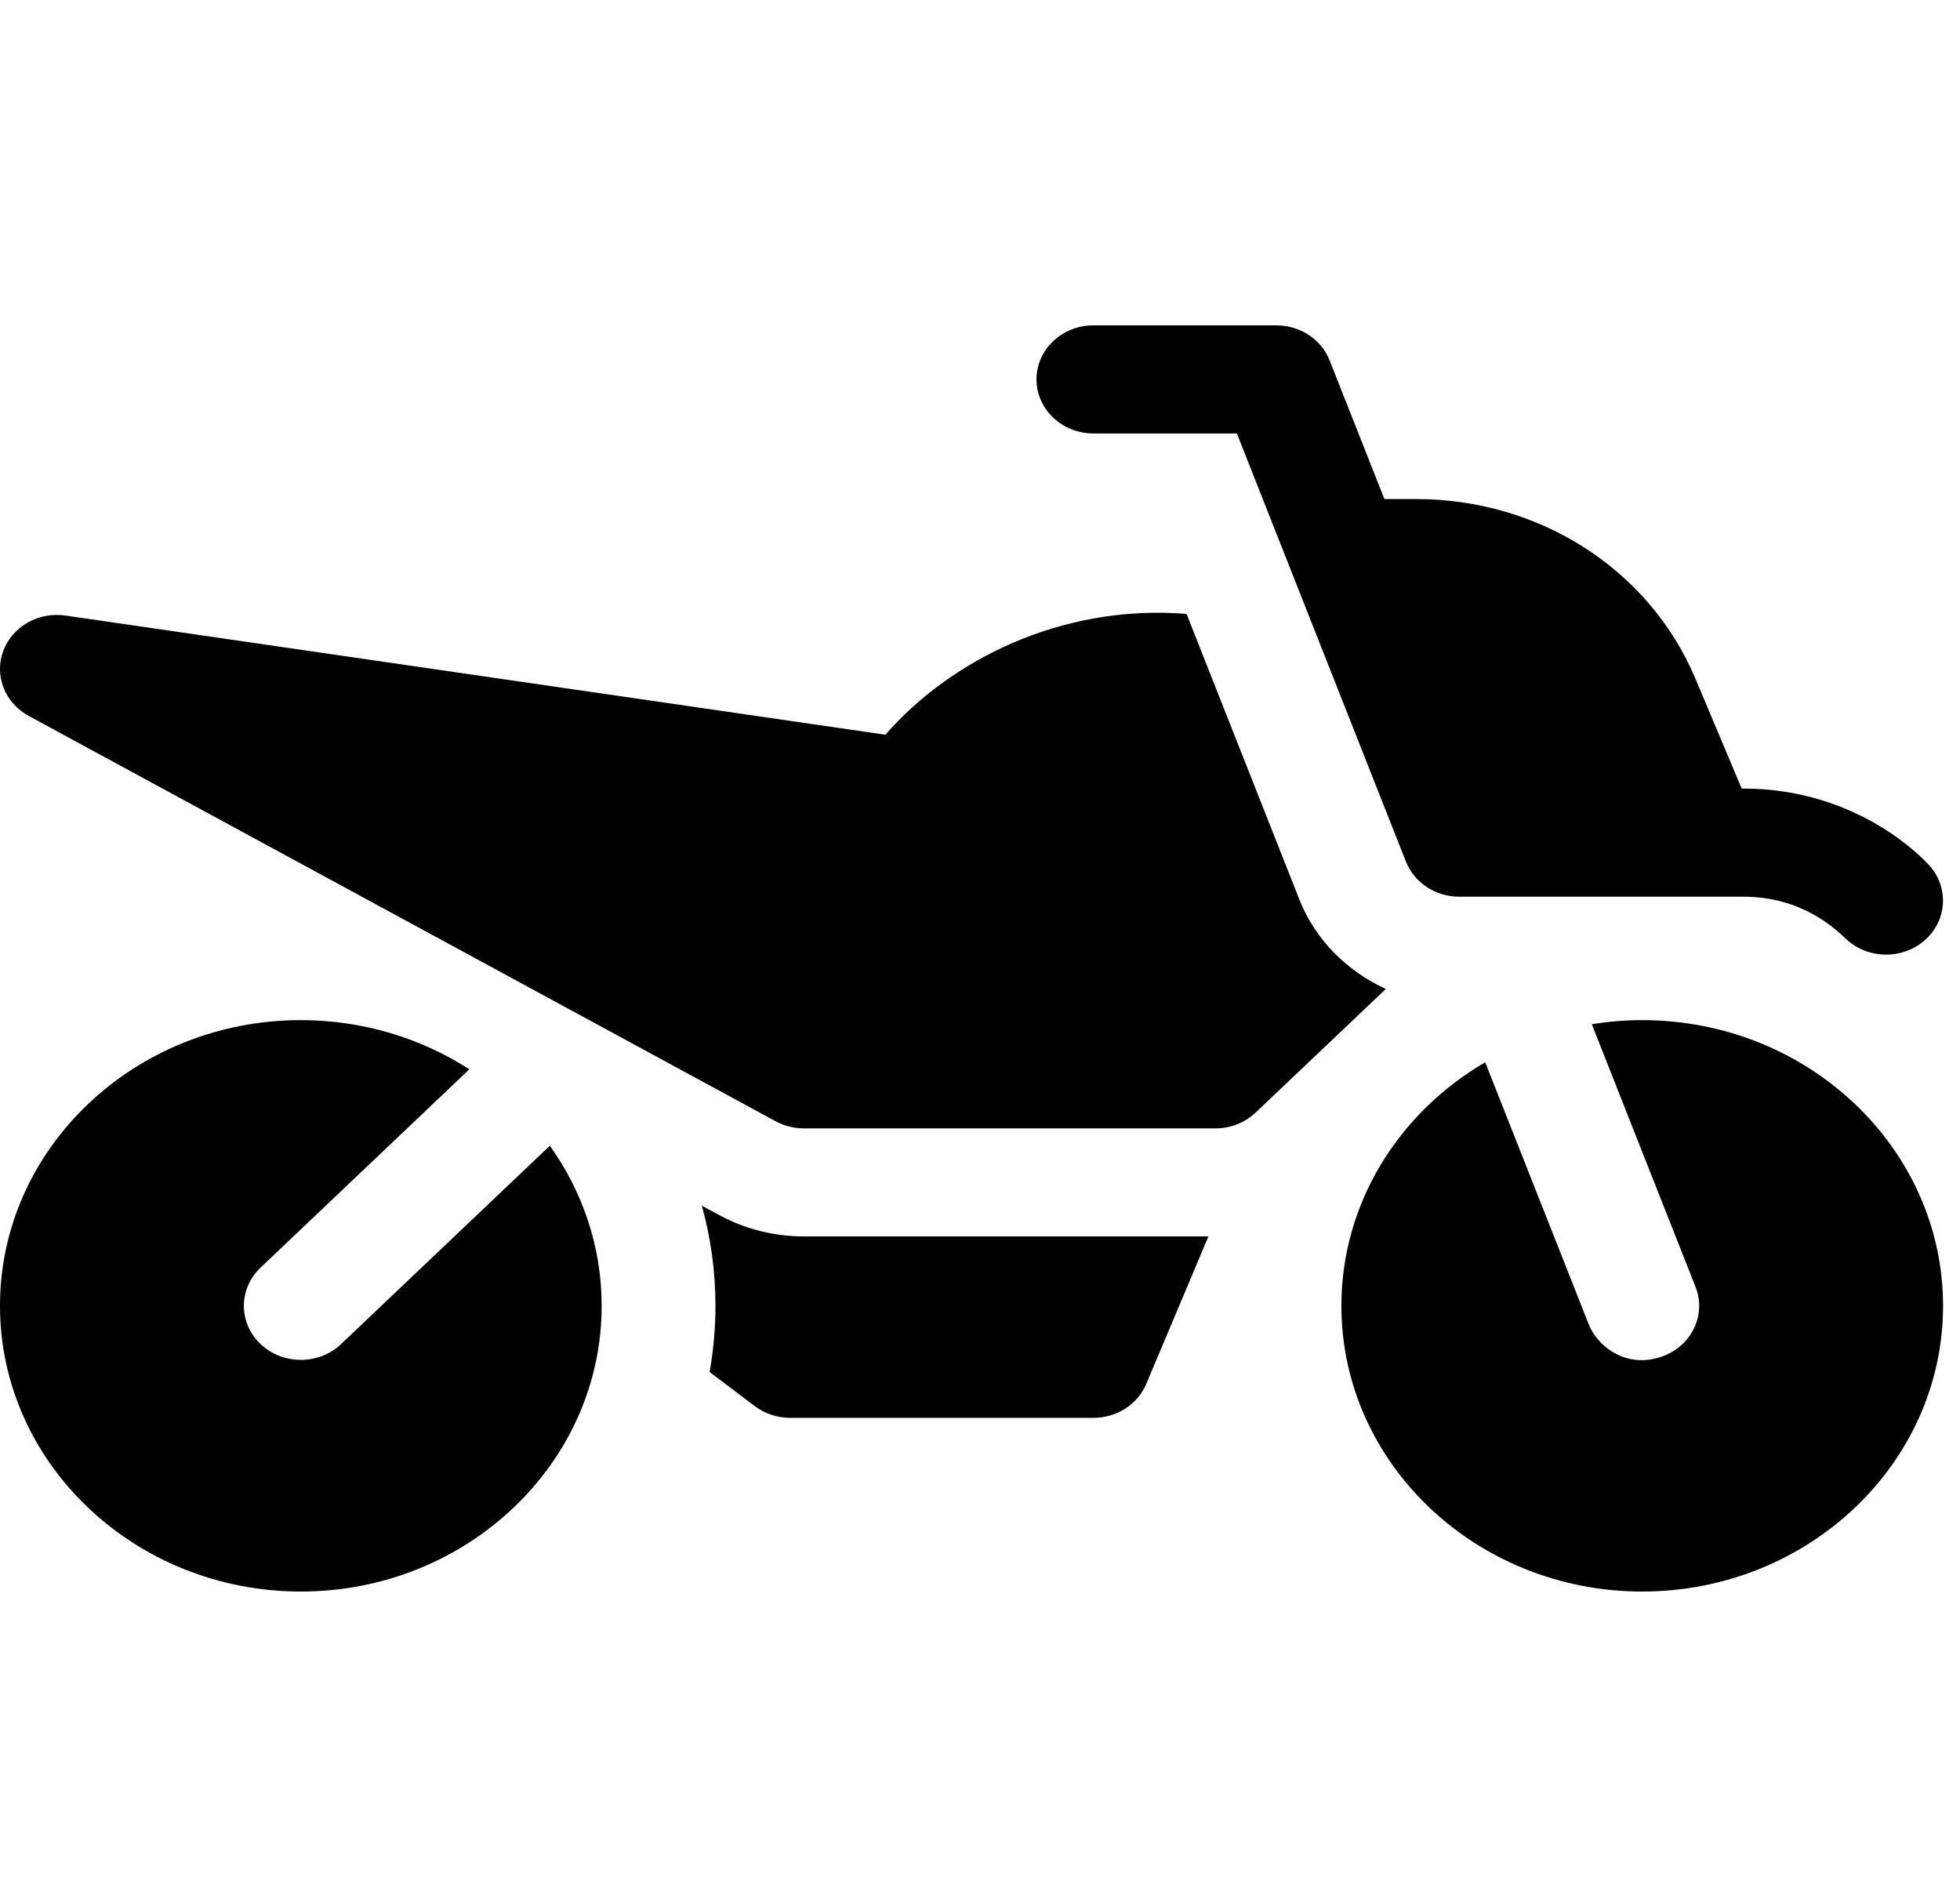 <svg width="34" height="33" viewBox="0 0 34 33" fill="currentColor" xmlns="http://www.w3.org/2000/svg">
<g clip-path="url(#clip0_2691_36564)">
<path d="M18.968 7.519H21.456L24.389 14.947C24.534 15.312 24.902 15.555 25.314 15.555H30.242C31.247 15.555 31.821 16.097 32.022 16.287C32.409 16.652 33.034 16.65 33.418 16.283C33.802 15.915 33.8 15.322 33.414 14.957C33.37 14.915 32.24 13.679 30.242 13.679H30.213L29.41 11.772C28.613 9.88 26.711 8.657 24.565 8.657H24.015L23.065 6.252C22.921 5.886 22.552 5.644 22.14 5.644H18.968C18.422 5.644 17.98 6.063 17.98 6.581C17.98 7.099 18.422 7.519 18.968 7.519Z" fill="currentColor"/>
<path d="M28.487 17.696C28.189 17.696 27.898 17.721 27.613 17.767L29.412 22.323C29.604 22.808 29.345 23.348 28.834 23.53C28.189 23.76 27.7 23.328 27.563 22.981L25.764 18.427C24.269 19.299 23.269 20.867 23.269 22.652C23.269 25.385 25.61 27.608 28.487 27.608C31.365 27.608 33.706 25.385 33.706 22.652C33.706 19.919 31.365 17.696 28.487 17.696Z" fill="currentColor"/>
<path d="M5.917 23.315C5.531 23.681 4.906 23.681 4.52 23.315C4.134 22.949 4.134 22.355 4.52 21.989L8.142 18.549C7.307 18.011 6.301 17.696 5.218 17.696C2.341 17.696 0 19.919 0 22.652C0 25.385 2.341 27.608 5.218 27.608C8.096 27.608 10.437 25.385 10.437 22.652C10.437 21.624 10.105 20.668 9.538 19.875L5.917 23.315Z" fill="currentColor"/>
<path d="M22.541 15.606L20.583 10.649C18.377 10.474 16.461 11.48 15.359 12.745L1.137 10.678C0.667 10.609 0.212 10.869 0.055 11.296C-0.102 11.722 0.085 12.194 0.498 12.419L13.454 19.45C13.604 19.531 13.773 19.574 13.944 19.574H21.084C21.346 19.574 21.597 19.475 21.782 19.299L24.04 17.155C23.363 16.846 22.814 16.298 22.541 15.606Z" fill="currentColor"/>
<path d="M12.475 21.077L12.175 20.915C12.329 21.47 12.411 22.052 12.411 22.652C12.411 23.043 12.376 23.426 12.309 23.799L13.092 24.391C13.267 24.523 13.484 24.595 13.707 24.595H18.968C19.372 24.595 19.735 24.361 19.885 24.005L20.962 21.448H13.944C13.43 21.448 12.921 21.32 12.475 21.077Z" fill="currentColor"/>
</g>
<defs>
<clipPath id="clip0_2691_36564">
<rect y="0.621" width="33.706" height="32.01" rx="8" fill="white"/>
</clipPath>
</defs>
</svg>
